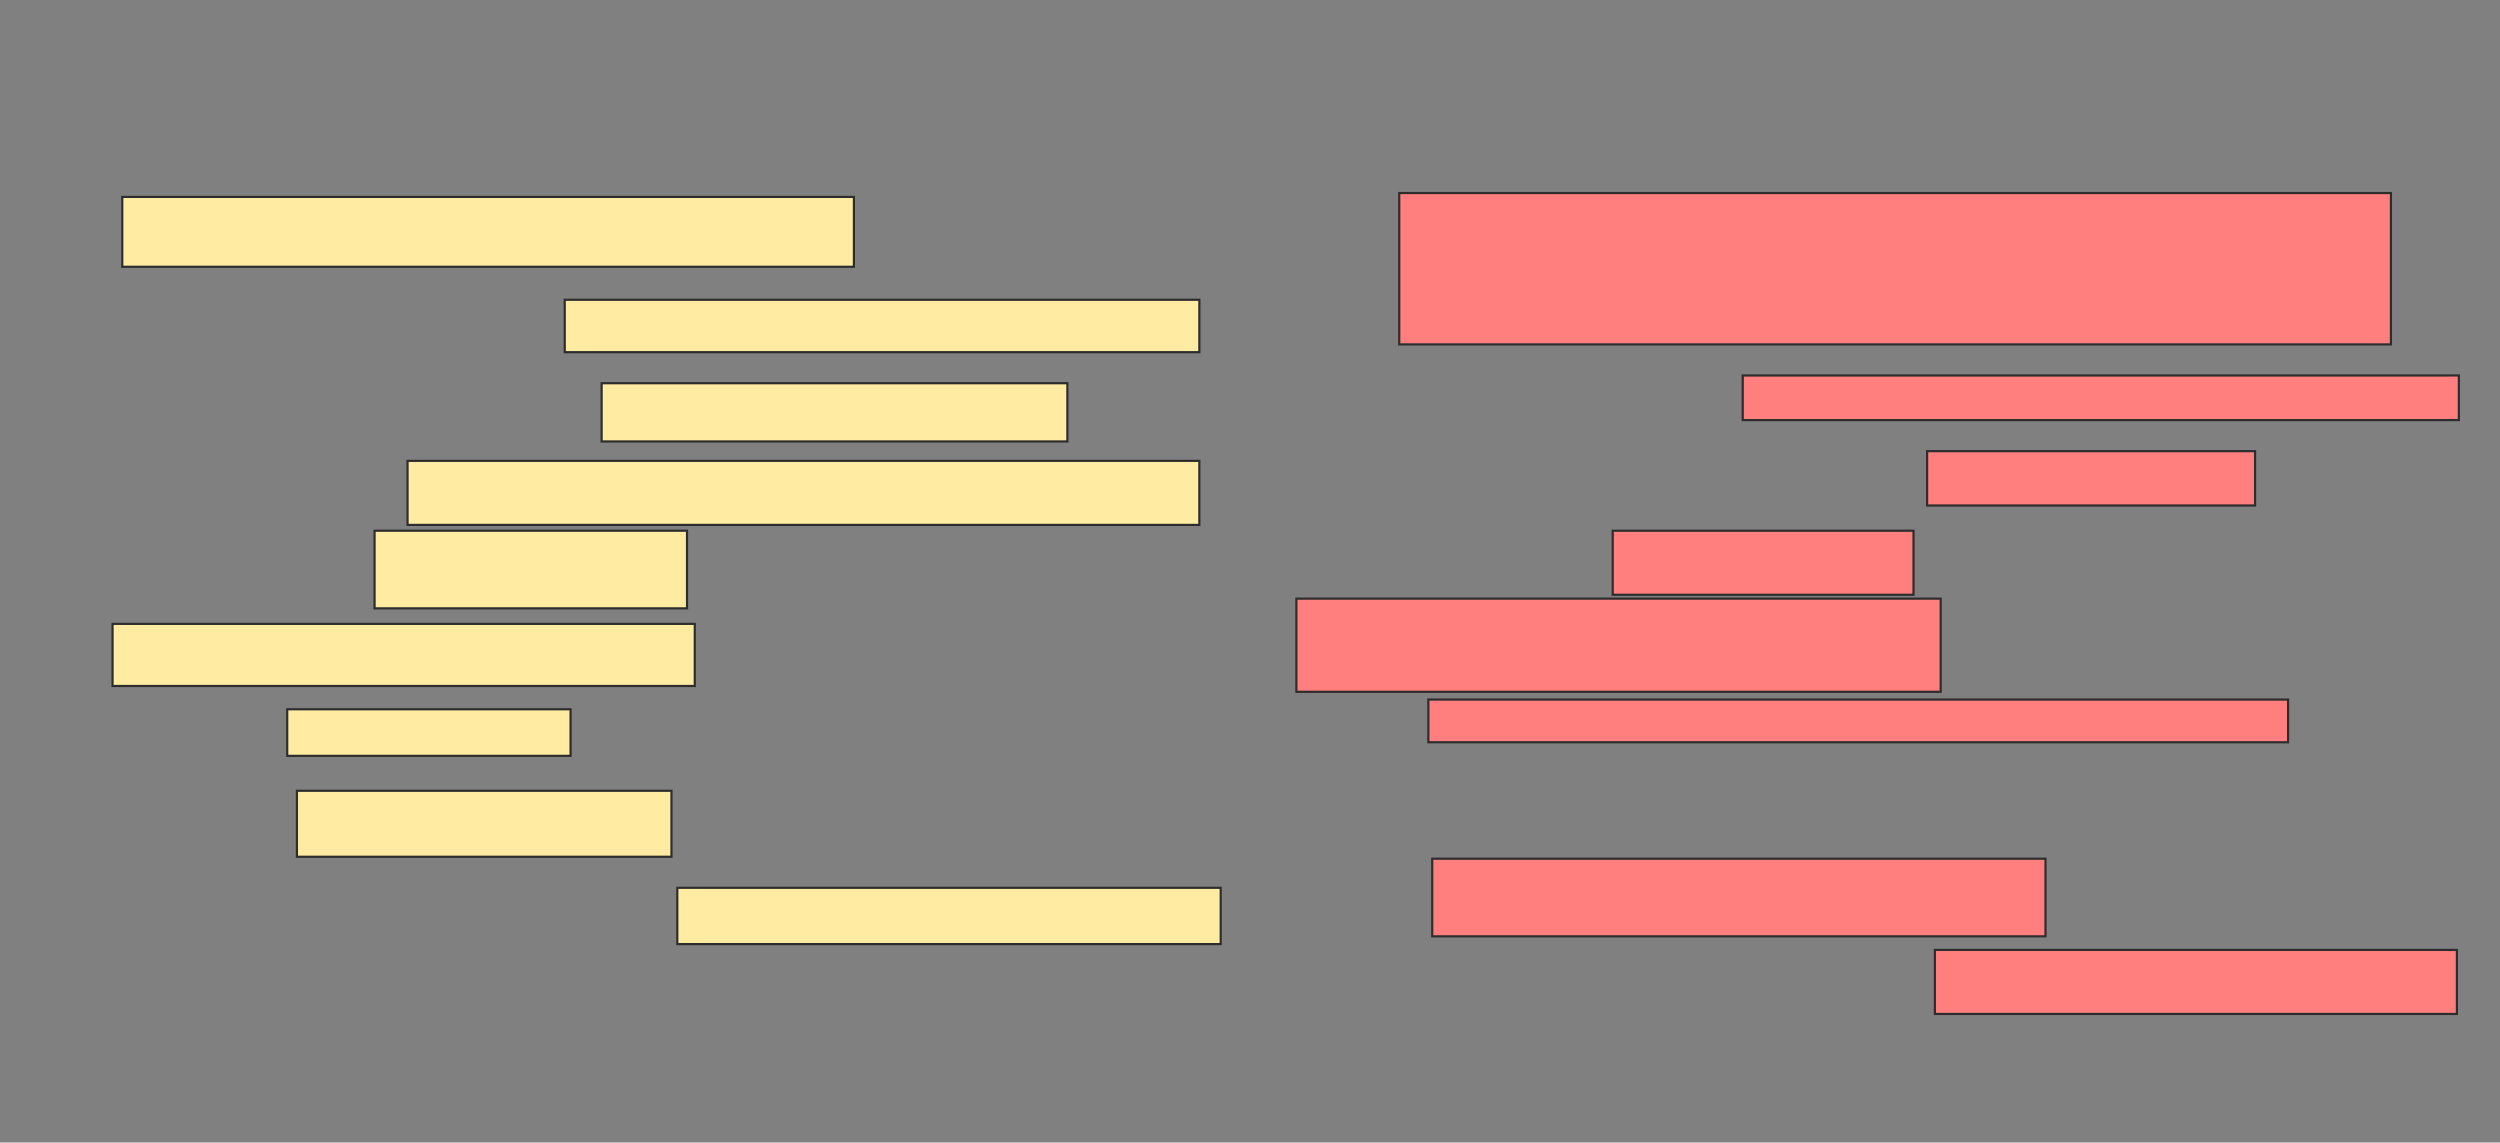 <svg xmlns="http://www.w3.org/2000/svg" width="1140" height="521">
 <rect width="100%" height="100%" fill="#808080" stroke="none"/>
 <!-- Created with Image Occlusion Enhanced -->
 <g>
  <title>Labels</title>
 </g>
 <g>
  <title>Masks</title>
  <g id="648903f410334ae99c817a778593d971-ao-1">
   <rect height="31.858" width="333.628" y="89.796" x="55.752" stroke="#2D2D2D" fill="#FFEBA2"/>
   <rect height="23.894" width="289.381" y="136.699" x="257.522" stroke="#2D2D2D" fill="#FFEBA2"/>
   <rect height="26.549" width="212.389" y="174.752" x="274.336" stroke="#2D2D2D" fill="#FFEBA2"/>
   <rect stroke="#2D2D2D" height="29.204" width="361.062" y="210.15" x="185.841" fill="#FFEBA2"/>
   <rect height="35.398" width="142.478" y="242.009" x="170.797" stroke-linecap="null" stroke-linejoin="null" stroke-dasharray="null" stroke="#2D2D2D" fill="#FFEBA2"/>
   <rect height="28.319" width="265.487" y="284.487" x="51.327" stroke-linecap="null" stroke-linejoin="null" stroke-dasharray="null" stroke="#2D2D2D" fill="#FFEBA2"/>
   <rect height="21.239" width="129.204" y="323.425" x="130.974" stroke-linecap="null" stroke-linejoin="null" stroke-dasharray="null" stroke="#2D2D2D" fill="#FFEBA2"/>
   <rect height="30.088" width="170.796" y="360.593" x="135.398" stroke-linecap="null" stroke-linejoin="null" stroke-dasharray="null" stroke="#2D2D2D" fill="#FFEBA2"/>
   <rect height="25.664" width="247.788" y="404.841" x="308.85" stroke-linecap="null" stroke-linejoin="null" stroke-dasharray="null" stroke="#2D2D2D" fill="#FFEBA2"/>
  </g>
  <g id="648903f410334ae99c817a778593d971-ao-2" class="qshape">
   <rect height="69.027" width="452.212" y="88.027" x="638.053" stroke-linecap="null" stroke-linejoin="null" stroke-dasharray="null" stroke="#2D2D2D" fill="#FF7E7E" class="qshape"/>
   <rect height="20.354" width="326.549" y="171.212" x="794.69" stroke-linecap="null" stroke-linejoin="null" stroke-dasharray="null" stroke="#2D2D2D" fill="#FF7E7E" class="qshape"/>
   <rect height="24.779" width="149.558" y="205.726" x="878.761" stroke-linecap="null" stroke-linejoin="null" stroke-dasharray="null" stroke="#2D2D2D" fill="#FF7E7E" class="qshape"/>
   <rect height="42.478" width="293.805" y="272.982" x="591.151" stroke-linecap="null" stroke-linejoin="null" stroke-dasharray="null" stroke="#2D2D2D" fill="#FF7E7E" class="qshape"/>
   <rect height="29.204" width="137.168" y="242.009" x="735.398" stroke-linecap="null" stroke-linejoin="null" stroke-dasharray="null" stroke="#2D2D2D" fill="#FF7E7E" class="qshape"/>
   <rect height="19.469" width="392.035" y="319" x="651.327" stroke-linecap="null" stroke-linejoin="null" stroke-dasharray="null" stroke="#2D2D2D" fill="#FF7E7E" class="qshape"/>
   <rect height="35.398" width="279.646" y="391.566" x="653.097" stroke-linecap="null" stroke-linejoin="null" stroke-dasharray="null" stroke="#2D2D2D" fill="#FF7E7E" class="qshape"/>
   <rect height="29.204" width="238.053" y="433.159" x="882.301" stroke-linecap="null" stroke-linejoin="null" stroke-dasharray="null" stroke="#2D2D2D" fill="#FF7E7E" class="qshape"/>
  </g>
 </g>
</svg>